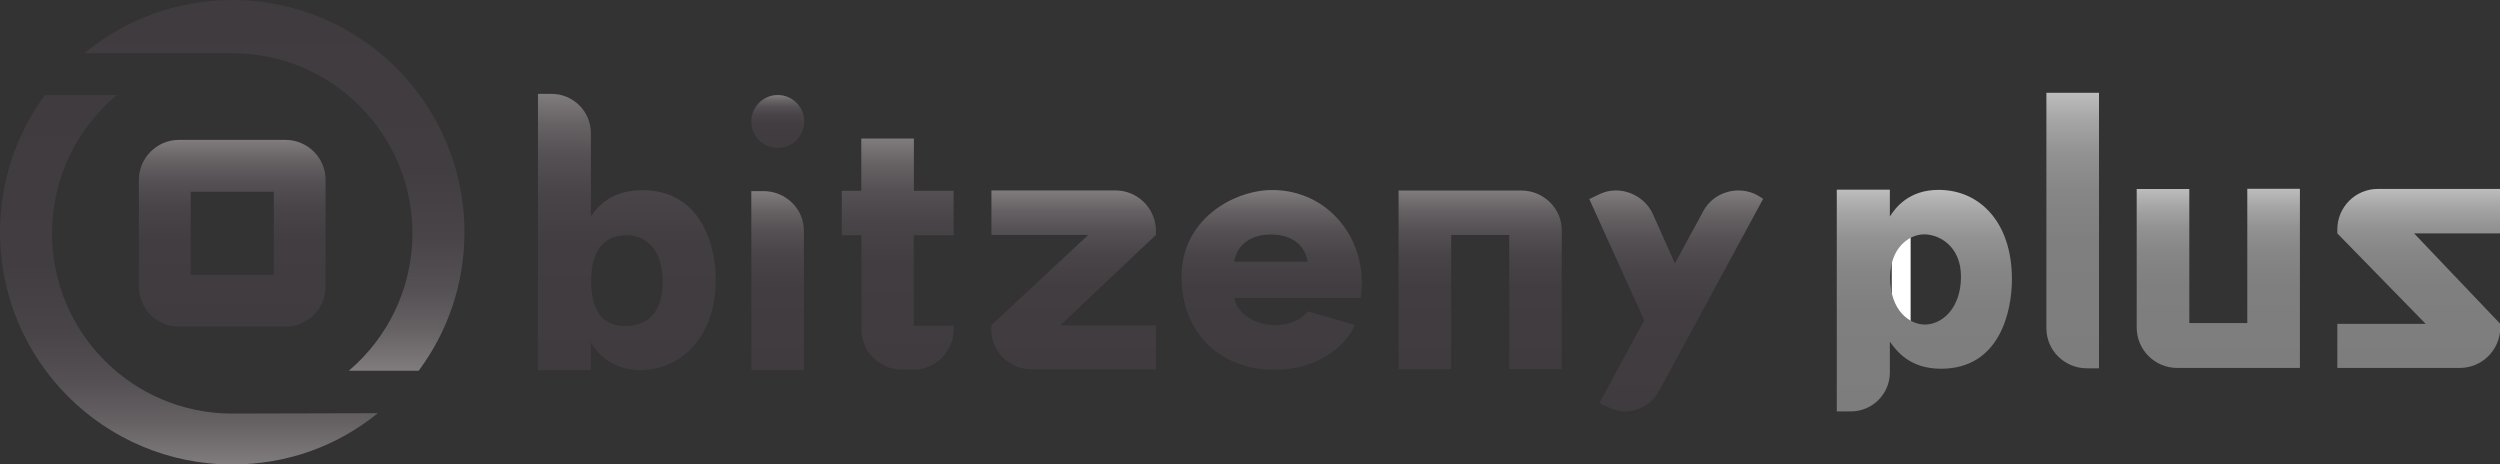 <?xml version="1.0" encoding="utf-8"?>
<!-- Generator: Adobe Illustrator 16.0.0, SVG Export Plug-In . SVG Version: 6.00 Build 0)  -->
<!DOCTYPE svg PUBLIC "-//W3C//DTD SVG 1.1//EN" "http://www.w3.org/Graphics/SVG/1.1/DTD/svg11.dtd">
<svg version="1.1" id="レイヤー_1" xmlns="http://www.w3.org/2000/svg" xmlns:xlink="http://www.w3.org/1999/xlink" x="0px"
	 y="0px" width="1369.897px" height="254.511px" viewBox="0 0 1369.897 254.511" enable-background="new 0 0 1369.897 254.511"
	 xml:space="preserve">
<rect x="0" y="0" width="1369.897" height="254.511" fill="#333333" stroke="none"/>
<g>
	<linearGradient id="SVGID_1_" gradientUnits="userSpaceOnUse" x1="150.347" y1="0" x2="150.347" y2="203.144">
		<stop  offset="0" style="stop-color:#3F3B3E"/>
		<stop  offset="0.456" style="stop-color:#413D40"/>
		<stop  offset="0.64" style="stop-color:#484447"/>
		<stop  offset="0.776" style="stop-color:#545053"/>
		<stop  offset="0.887" style="stop-color:#666264"/>
		<stop  offset="0.983" style="stop-color:#7C787A"/>
		<stop  offset="1" style="stop-color:#817D7F"/>
	</linearGradient>
	<path fill="url(#SVGID_1_)" d="M127.253,29.17L127.253,29.17c0.004,0,0.004,0,0.004,0c54.529,0,98.728,44.204,98.728,98.727
		c0,30.159-13.533,57.134-34.846,75.247h38.279c15.766-21.185,25.098-47.448,25.098-75.89C254.516,56.973,197.543,0,127.257,0
		c-30.81,0-59.062,10.95-81.079,29.17H127.253z"/>
	<linearGradient id="SVGID_2_" gradientUnits="userSpaceOnUse" x1="103.51" y1="52.07" x2="103.51" y2="254.511">
		<stop  offset="0" style="stop-color:#3F3B3E"/>
		<stop  offset="0.456" style="stop-color:#413D40"/>
		<stop  offset="0.64" style="stop-color:#484447"/>
		<stop  offset="0.776" style="stop-color:#545053"/>
		<stop  offset="0.887" style="stop-color:#666264"/>
		<stop  offset="0.983" style="stop-color:#7C787A"/>
		<stop  offset="1" style="stop-color:#817D7F"/>
	</linearGradient>
	<path fill="url(#SVGID_2_)" d="M127.257,226.619c-54.524,0-98.724-44.195-98.724-98.723c0-30.473,13.815-57.717,35.516-75.827
		h-39.46C9.135,73.137,0,99.127,0,127.254c0,70.29,56.975,127.257,127.257,127.257c30.411,0,57.875-10.307,79.763-28.104
		C207.02,226.407,130.851,226.619,127.257,226.619z"/>
</g>
<linearGradient id="SVGID_3_" gradientUnits="userSpaceOnUse" x1="918.503" y1="225.461" x2="918.503" y2="104.369">
	<stop  offset="0" style="stop-color:#3F3B3E"/>
	<stop  offset="0.456" style="stop-color:#413D40"/>
	<stop  offset="0.64" style="stop-color:#484447"/>
	<stop  offset="0.776" style="stop-color:#545053"/>
	<stop  offset="0.887" style="stop-color:#666264"/>
	<stop  offset="0.983" style="stop-color:#7C787A"/>
	<stop  offset="1" style="stop-color:#817D7F"/>
</linearGradient>
<path fill="url(#SVGID_3_)" d="M966.146,108.946l-3.235-1.982c-10.324-5.627-23.884-1.8-29.496,8.566l-15.627,28.82l-12.185-27.269
	c-4.988-10.679-18.235-15.783-28.887-10.779l-5.856,2.771l30.069,66.433l-24.538,45.313l4.402,2.117
	c10.329,5.63,22.831,1.484,28.437-8.879L966.146,108.946z"/>
<g>
	<linearGradient id="SVGID_4_" gradientUnits="userSpaceOnUse" x1="426.192" y1="81.093" x2="426.192" y2="52.07">
		<stop  offset="0" style="stop-color:#3F3B3E"/>
		<stop  offset="0.456" style="stop-color:#413D40"/>
		<stop  offset="0.64" style="stop-color:#484447"/>
		<stop  offset="0.776" style="stop-color:#545053"/>
		<stop  offset="0.887" style="stop-color:#666264"/>
		<stop  offset="0.983" style="stop-color:#7C787A"/>
		<stop  offset="1" style="stop-color:#817D7F"/>
	</linearGradient>
	<path fill="url(#SVGID_4_)" d="M440.703,66.582c0,8.015-6.498,14.512-14.511,14.512c-8.021,0-14.51-6.497-14.51-14.512
		s6.489-14.512,14.51-14.512C434.205,52.07,440.703,58.566,440.703,66.582z"/>
	<linearGradient id="SVGID_5_" gradientUnits="userSpaceOnUse" x1="426.097" y1="202.81" x2="426.097" y2="104.723">
		<stop  offset="0" style="stop-color:#3F3B3E"/>
		<stop  offset="0.456" style="stop-color:#413D40"/>
		<stop  offset="0.64" style="stop-color:#484447"/>
		<stop  offset="0.776" style="stop-color:#545053"/>
		<stop  offset="0.887" style="stop-color:#666264"/>
		<stop  offset="0.983" style="stop-color:#7C787A"/>
		<stop  offset="1" style="stop-color:#817D7F"/>
	</linearGradient>
	<path fill="url(#SVGID_5_)" d="M418.322,104.723h-6.64v98.087h28.828v-76.364C440.511,114.449,430.574,104.723,418.322,104.723z"/>
</g>
<linearGradient id="SVGID_6_" gradientUnits="userSpaceOnUse" x1="491.897" y1="202.624" x2="491.897" y2="75.926">
	<stop  offset="0" style="stop-color:#3F3B3E"/>
	<stop  offset="0.456" style="stop-color:#413D40"/>
	<stop  offset="0.64" style="stop-color:#484447"/>
	<stop  offset="0.776" style="stop-color:#545053"/>
	<stop  offset="0.887" style="stop-color:#666264"/>
	<stop  offset="0.983" style="stop-color:#7C787A"/>
	<stop  offset="1" style="stop-color:#817D7F"/>
</linearGradient>
<path fill="url(#SVGID_6_)" d="M500.78,104.537V75.925h-28.837v28.612h-10.701v24.375h10.701v51.436
	c0,12.264,9.938,22.197,22.197,22.197h6.143l0.072,0.079c12.26,0,22.198-9.937,22.198-22.193v-1.96h-21.78l-0.083-49.559h21.863
	v-24.375H500.78z"/>
<linearGradient id="SVGID_7_" gradientUnits="userSpaceOnUse" x1="588.263" y1="202.436" x2="588.263" y2="104.35">
	<stop  offset="0" style="stop-color:#3F3B3E"/>
	<stop  offset="0.456" style="stop-color:#413D40"/>
	<stop  offset="0.64" style="stop-color:#484447"/>
	<stop  offset="0.776" style="stop-color:#545053"/>
	<stop  offset="0.887" style="stop-color:#666264"/>
	<stop  offset="0.983" style="stop-color:#7C787A"/>
	<stop  offset="1" style="stop-color:#817D7F"/>
</linearGradient>
<path fill="url(#SVGID_7_)" d="M633.405,128.725v-2.182c0-12.257-9.939-22.193-22.194-22.193h-67.947v24.375h53.061l-53.205,49.559
	v1.96c0,12.257,9.937,22.193,22.196,22.193h68.09v-22.193v-1.954v-0.006h-52.416L633.405,128.725z"/>
<linearGradient id="SVGID_8_" gradientUnits="userSpaceOnUse" x1="1325.399" y1="201.611" x2="1325.399" y2="103.525">
	<stop  offset="0" style="stop-color:#7D7D7D"/>
	<stop  offset="0.459" style="stop-color:#7F7F7F"/>
	<stop  offset="0.645" style="stop-color:#868686"/>
	<stop  offset="0.781" style="stop-color:#929292"/>
	<stop  offset="0.893" style="stop-color:#A4A4A4"/>
	<stop  offset="0.989" style="stop-color:#BABABA"/>
	<stop  offset="1" style="stop-color:#BDBDBD"/>
</linearGradient>
<path fill="url(#SVGID_8_)" d="M1280.756,127.899v-2.182c0-12.257,9.939-22.193,22.194-22.193h66.947v24.375h-47.061l47.205,49.559
	v1.96c0,12.257-9.937,22.193-22.196,22.193h-67.09v-24.147v-0.006h48.416L1280.756,127.899z"/>
<linearGradient id="SVGID_9_" gradientUnits="userSpaceOnUse" x1="127.257" y1="178.99" x2="127.257" y2="76.652">
	<stop  offset="0" style="stop-color:#3F3B3E"/>
	<stop  offset="0.456" style="stop-color:#413D40"/>
	<stop  offset="0.64" style="stop-color:#484447"/>
	<stop  offset="0.776" style="stop-color:#545053"/>
	<stop  offset="0.887" style="stop-color:#666264"/>
	<stop  offset="0.983" style="stop-color:#7C787A"/>
	<stop  offset="1" style="stop-color:#817D7F"/>
</linearGradient>
<path fill="url(#SVGID_9_)" d="M178.429,156.971V98.676c0-12.165-9.859-22.025-22.023-22.025H98.108
	c-12.163,0-22.024,9.86-22.024,22.025v58.294c0,12.165,9.861,22.02,22.024,22.02h58.297
	C168.569,178.99,178.429,169.136,178.429,156.971z M104.493,150.593v-45.536h45.529v45.536H104.493z"/>
<g>
	<linearGradient id="SVGID_10_" gradientUnits="userSpaceOnUse" x1="696.804" y1="202.648" x2="696.804" y2="104.138">
		<stop  offset="0" style="stop-color:#3F3B3E"/>
		<stop  offset="0.456" style="stop-color:#413D40"/>
		<stop  offset="0.64" style="stop-color:#484447"/>
		<stop  offset="0.776" style="stop-color:#545053"/>
		<stop  offset="0.887" style="stop-color:#666264"/>
		<stop  offset="0.983" style="stop-color:#7C787A"/>
		<stop  offset="1" style="stop-color:#817D7F"/>
	</linearGradient>
	<path fill="url(#SVGID_10_)" d="M676.346,163.24c0.64,5.977,8.892,15.604,24.33,14.831c9.62-0.475,14.31-5.579,15.956-7.482
		l25.867,7.482c-4.434,10.254-18.934,24.577-44.312,24.577c-29.289,0-50.797-20.009-50.797-51.127
		c0-31.106,28.394-47.384,49.77-47.384c31.124,0,53.105,27.771,48.429,59.103H676.346z M716.547,143.382
		c-1.028-6.365-6.001-14.869-20.098-14.869c-13.96,0-19.284,8.504-20.104,14.869H716.547z"/>
</g>
<linearGradient id="SVGID_11_" gradientUnits="userSpaceOnUse" x1="1135.757" y1="201.819" x2="1135.757" y2="50.862">
	<stop  offset="0" style="stop-color:#7D7D7D"/>
	<stop  offset="0.459" style="stop-color:#7F7F7F"/>
	<stop  offset="0.645" style="stop-color:#868686"/>
	<stop  offset="0.781" style="stop-color:#929292"/>
	<stop  offset="0.893" style="stop-color:#A4A4A4"/>
	<stop  offset="0.989" style="stop-color:#BABABA"/>
	<stop  offset="1" style="stop-color:#BDBDBD"/>
</linearGradient>
<path fill="url(#SVGID_11_)" d="M1150.173,50.862v150.958h-6.646c-12.257,0-22.187-9.822-22.187-21.945V50.862H1150.173z"/>
<linearGradient id="SVGID_12_" gradientUnits="userSpaceOnUse" x1="811.083" y1="202.378" x2="811.083" y2="104.408">
	<stop  offset="0" style="stop-color:#3F3B3E"/>
	<stop  offset="0.456" style="stop-color:#413D40"/>
	<stop  offset="0.64" style="stop-color:#484447"/>
	<stop  offset="0.776" style="stop-color:#545053"/>
	<stop  offset="0.887" style="stop-color:#666264"/>
	<stop  offset="0.983" style="stop-color:#7C787A"/>
	<stop  offset="1" style="stop-color:#817D7F"/>
</linearGradient>
<path fill="url(#SVGID_12_)" d="M833.613,104.407h-67.248v97.971h28.832v-73.594h31.771v73.486H855.8v-75.918
	C855.8,114.229,845.87,104.407,833.613,104.407z"/>
<linearGradient id="SVGID_13_" gradientUnits="userSpaceOnUse" x1="1215.538" y1="201.611" x2="1215.538" y2="103.454">
	<stop  offset="0" style="stop-color:#7D7D7D"/>
	<stop  offset="0.459" style="stop-color:#7F7F7F"/>
	<stop  offset="0.645" style="stop-color:#868686"/>
	<stop  offset="0.781" style="stop-color:#929292"/>
	<stop  offset="0.893" style="stop-color:#A4A4A4"/>
	<stop  offset="0.989" style="stop-color:#BABABA"/>
	<stop  offset="1" style="stop-color:#BDBDBD"/>
</linearGradient>
<path fill="url(#SVGID_13_)" d="M1193.008,201.611h67.248v-98.158h-28.832v73.562h-31.771v-73.454h-28.832v75.907
	C1170.821,191.701,1180.751,201.611,1193.008,201.611z"/>
<rect x="1036.606" y="127.711" fill="#FFFFFF" width="10.33" height="51.279"/>
<linearGradient id="SVGID_14_" gradientUnits="userSpaceOnUse" x1="343.509" y1="202.791" x2="343.509" y2="51.441">
	<stop  offset="0" style="stop-color:#3F3B3E"/>
	<stop  offset="0.456" style="stop-color:#413D40"/>
	<stop  offset="0.64" style="stop-color:#484447"/>
	<stop  offset="0.776" style="stop-color:#545053"/>
	<stop  offset="0.887" style="stop-color:#666264"/>
	<stop  offset="0.983" style="stop-color:#7C787A"/>
	<stop  offset="1" style="stop-color:#817D7F"/>
</linearGradient>
<path fill="url(#SVGID_14_)" d="M352.042,104.227c-17.229,0-24.459,8.97-28.259,14.208V81.01c0-0.008,0-0.013,0-0.022V73
	c0-11.907-9.65-21.559-21.558-21.559h-7.444l-0.004,151.346h29.006v-15.184c3.008,4.801,10.486,15.188,27.02,15.188
	c22.709,0,41.438-18.34,41.438-49.787C392.24,135.672,384.801,104.227,352.042,104.227z M342.698,178.635
	c-12.524,0-18.77-8.367-18.77-24.736c0-18.896,9.117-24.992,19.133-24.992c11.446,0,20.028,8.121,20.028,25.504
	C363.09,171.113,354.858,178.635,342.698,178.635z"/>
<linearGradient id="SVGID_15_" gradientUnits="userSpaceOnUse" x1="1054.468" y1="452.949" x2="1054.468" y2="574.455" gradientTransform="matrix(1 0 0 -1 0 678.387)">
	<stop  offset="0" style="stop-color:#7D7D7D"/>
	<stop  offset="0.459" style="stop-color:#7F7F7F"/>
	<stop  offset="0.645" style="stop-color:#868686"/>
	<stop  offset="0.781" style="stop-color:#929292"/>
	<stop  offset="0.893" style="stop-color:#A4A4A4"/>
	<stop  offset="0.989" style="stop-color:#BABABA"/>
	<stop  offset="1" style="stop-color:#BDBDBD"/>
</linearGradient>
<path fill="url(#SVGID_15_)" d="M1102.454,152.97c0-31.183-17.655-48.926-40.174-48.926c-16.393,0-23.73,9.858-26.714,14.617
	v-14.729h-29.087l0.004,121.506h7.709c11.806,0,21.374-9.57,21.374-21.377v14.831c0-0.008,0-31.646,0-31.646
	c3.77,5.194,10.938,14.806,28.021,14.806C1096.068,202.051,1102.454,170.154,1102.454,152.97z M1074.541,151.574
	c0,17.235-10.257,26.271-19.858,26.271c-7.746,0-18.97-7.026-18.97-25.763c0-16.231,10.321-23.665,18.614-23.665
	C1062.784,128.417,1074.541,135.013,1074.541,151.574z"/>
</svg>

